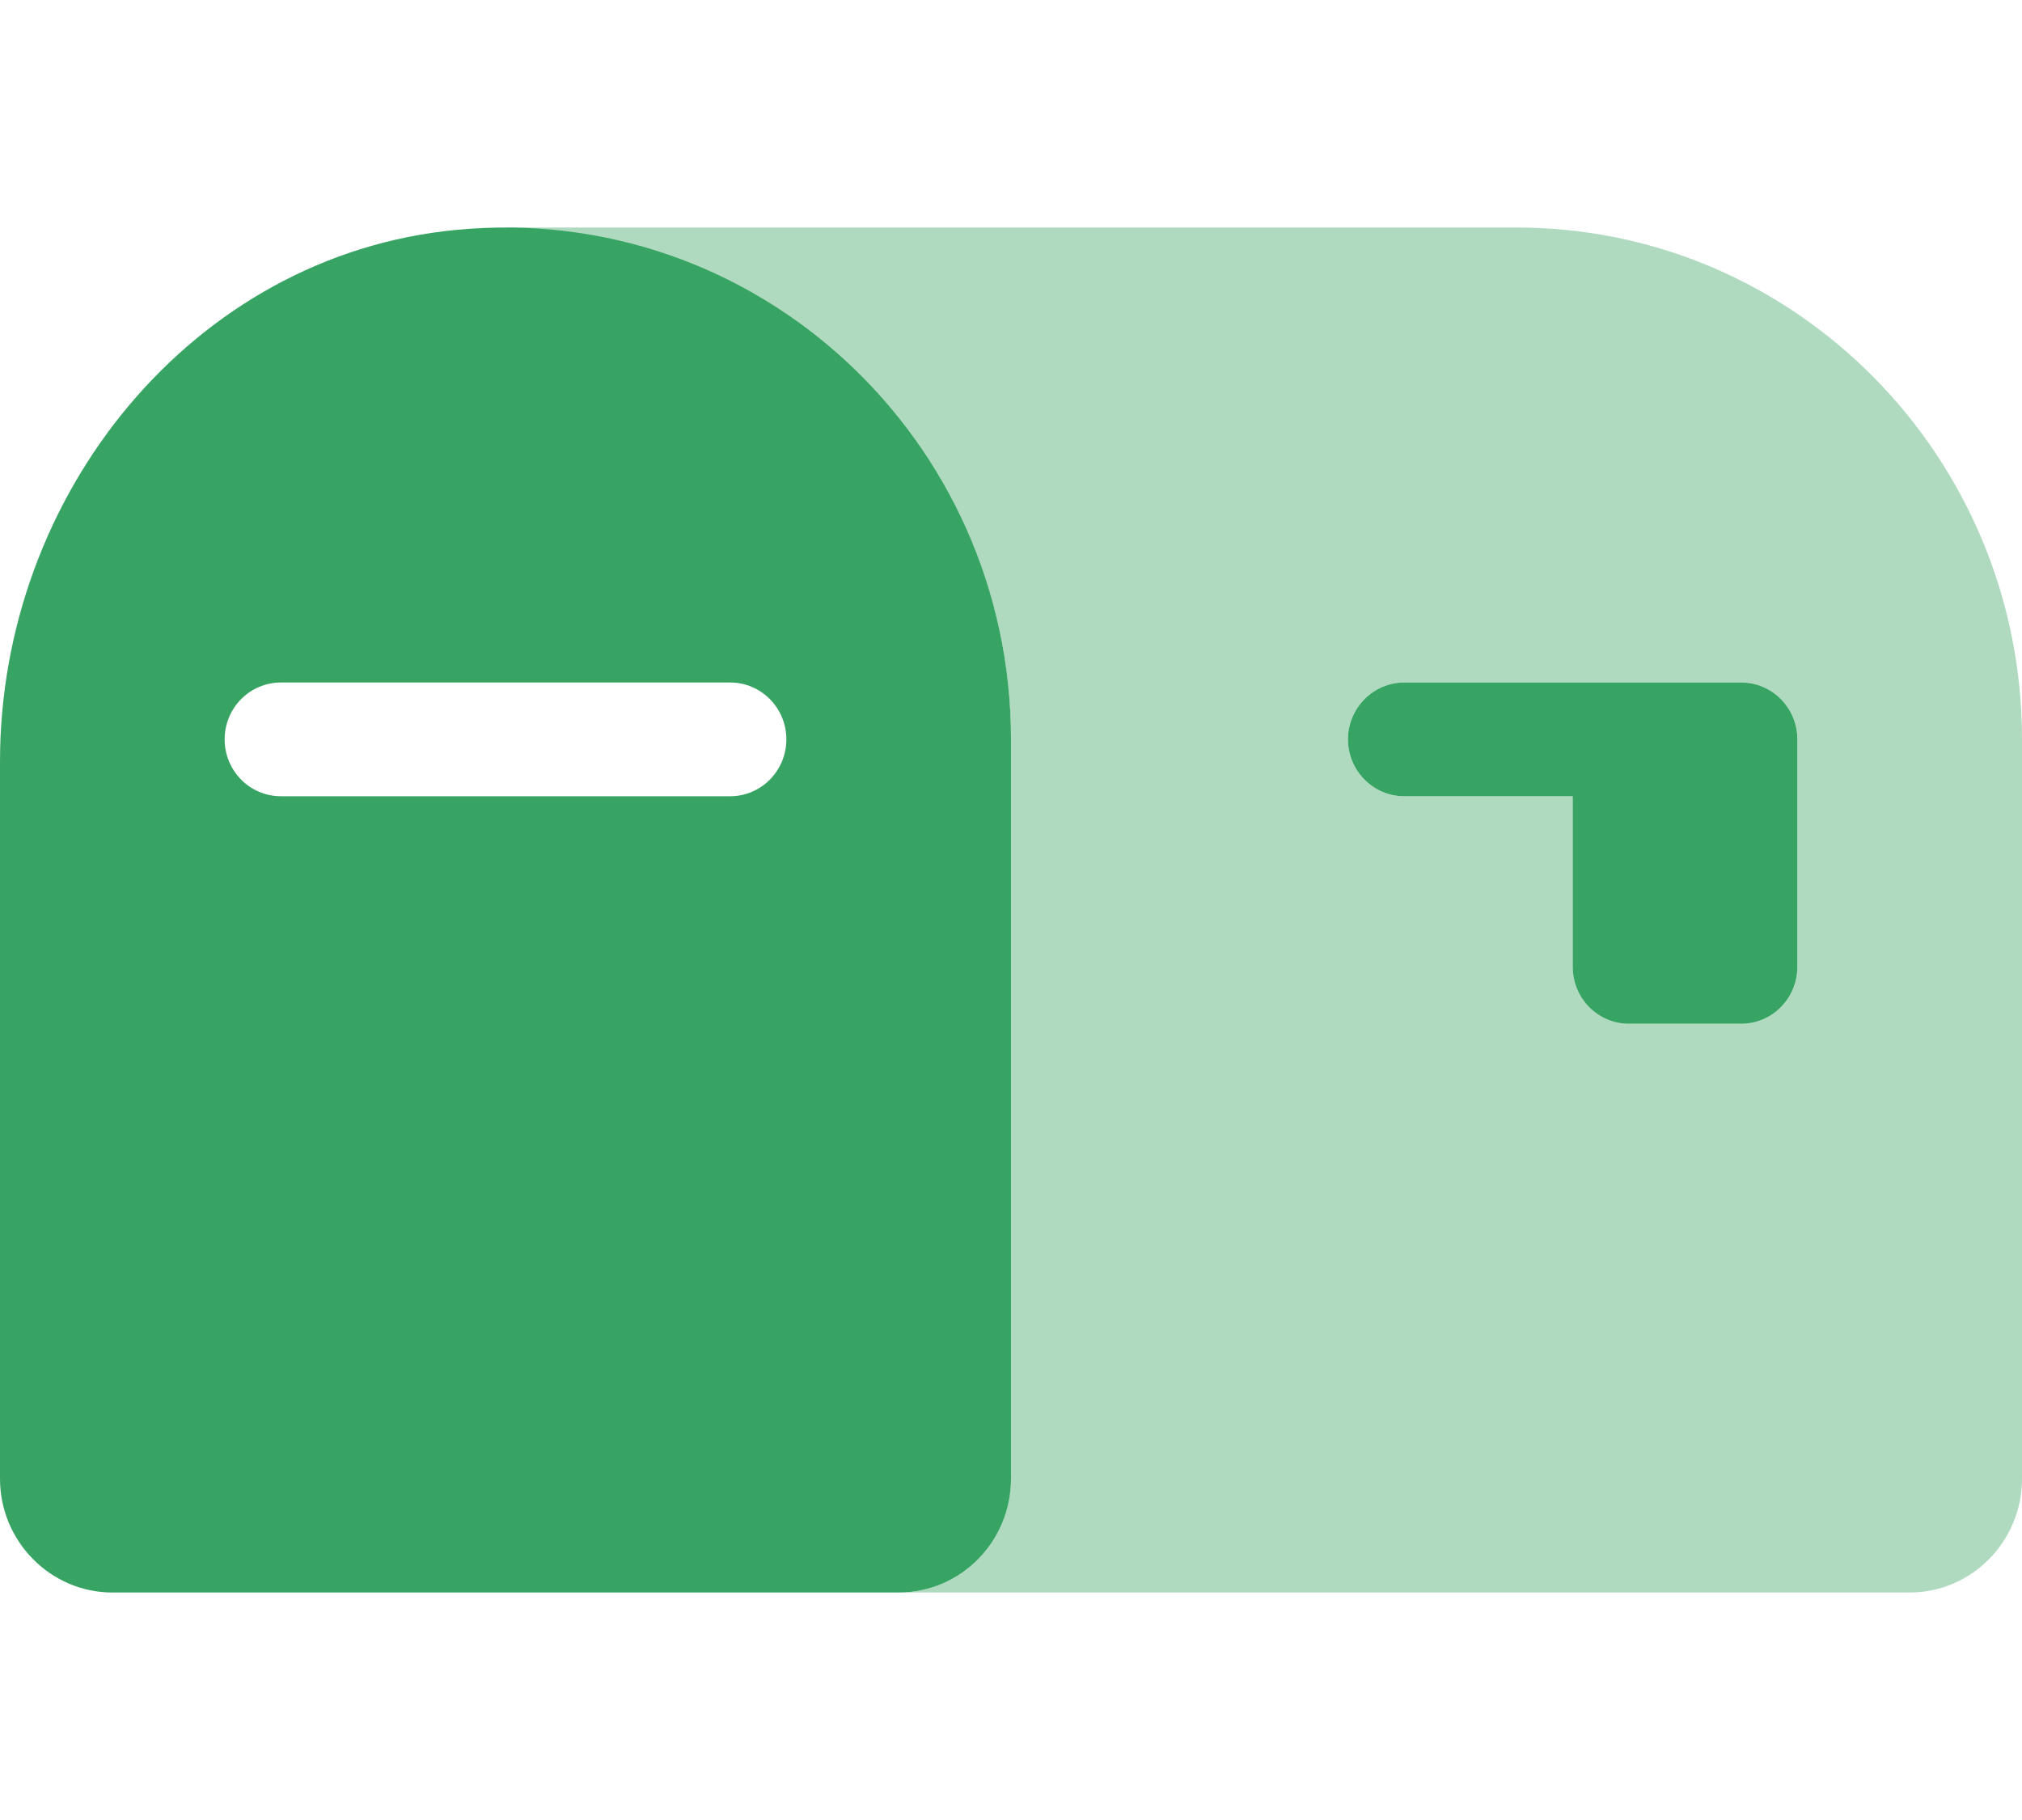 <svg width="20" height="18" viewBox="0 0 20 18" fill="none" xmlns="http://www.w3.org/2000/svg">
<path opacity="0.4" d="M15 2.25H5C5.011 2.258 5.021 2.271 5.031 2.28C7.774 2.301 10 4.53 10 7.312V14.625C10 15.246 9.503 15.75 8.889 15.75H18.889C19.501 15.75 20 15.245 20 14.625V7.312C20 4.518 17.76 2.25 15 2.25ZM17.778 9.562C17.778 9.873 17.529 10.125 17.222 10.125H16.111C15.804 10.125 15.556 9.873 15.556 9.562V7.875H13.889C13.583 7.875 13.333 7.622 13.333 7.312C13.333 7.003 13.583 6.75 13.889 6.75H17.222C17.529 6.75 17.778 7.002 17.778 7.312V9.562Z" fill="#38A463"/>
<path d="M17.222 6.75H13.889C13.583 6.75 13.333 7.003 13.333 7.312C13.333 7.622 13.583 7.875 13.889 7.875H15.556V9.562C15.556 9.873 15.804 10.125 16.111 10.125H17.222C17.529 10.125 17.778 9.873 17.778 9.562V7.312C17.778 7.002 17.529 6.75 17.222 6.75ZM4.507 2.274C1.908 2.526 0 4.888 0 7.532V14.625C0 15.244 0.5 15.75 1.111 15.75H8.889C9.503 15.75 10 15.246 10 14.625V7.312C10 4.353 7.489 1.985 4.507 2.274ZM7.222 7.875H2.778C2.471 7.875 2.222 7.623 2.222 7.312C2.222 7.002 2.471 6.75 2.778 6.75H7.222C7.529 6.75 7.778 7.002 7.778 7.312C7.778 7.623 7.529 7.875 7.222 7.875Z" fill="#38A463"/>
</svg>
